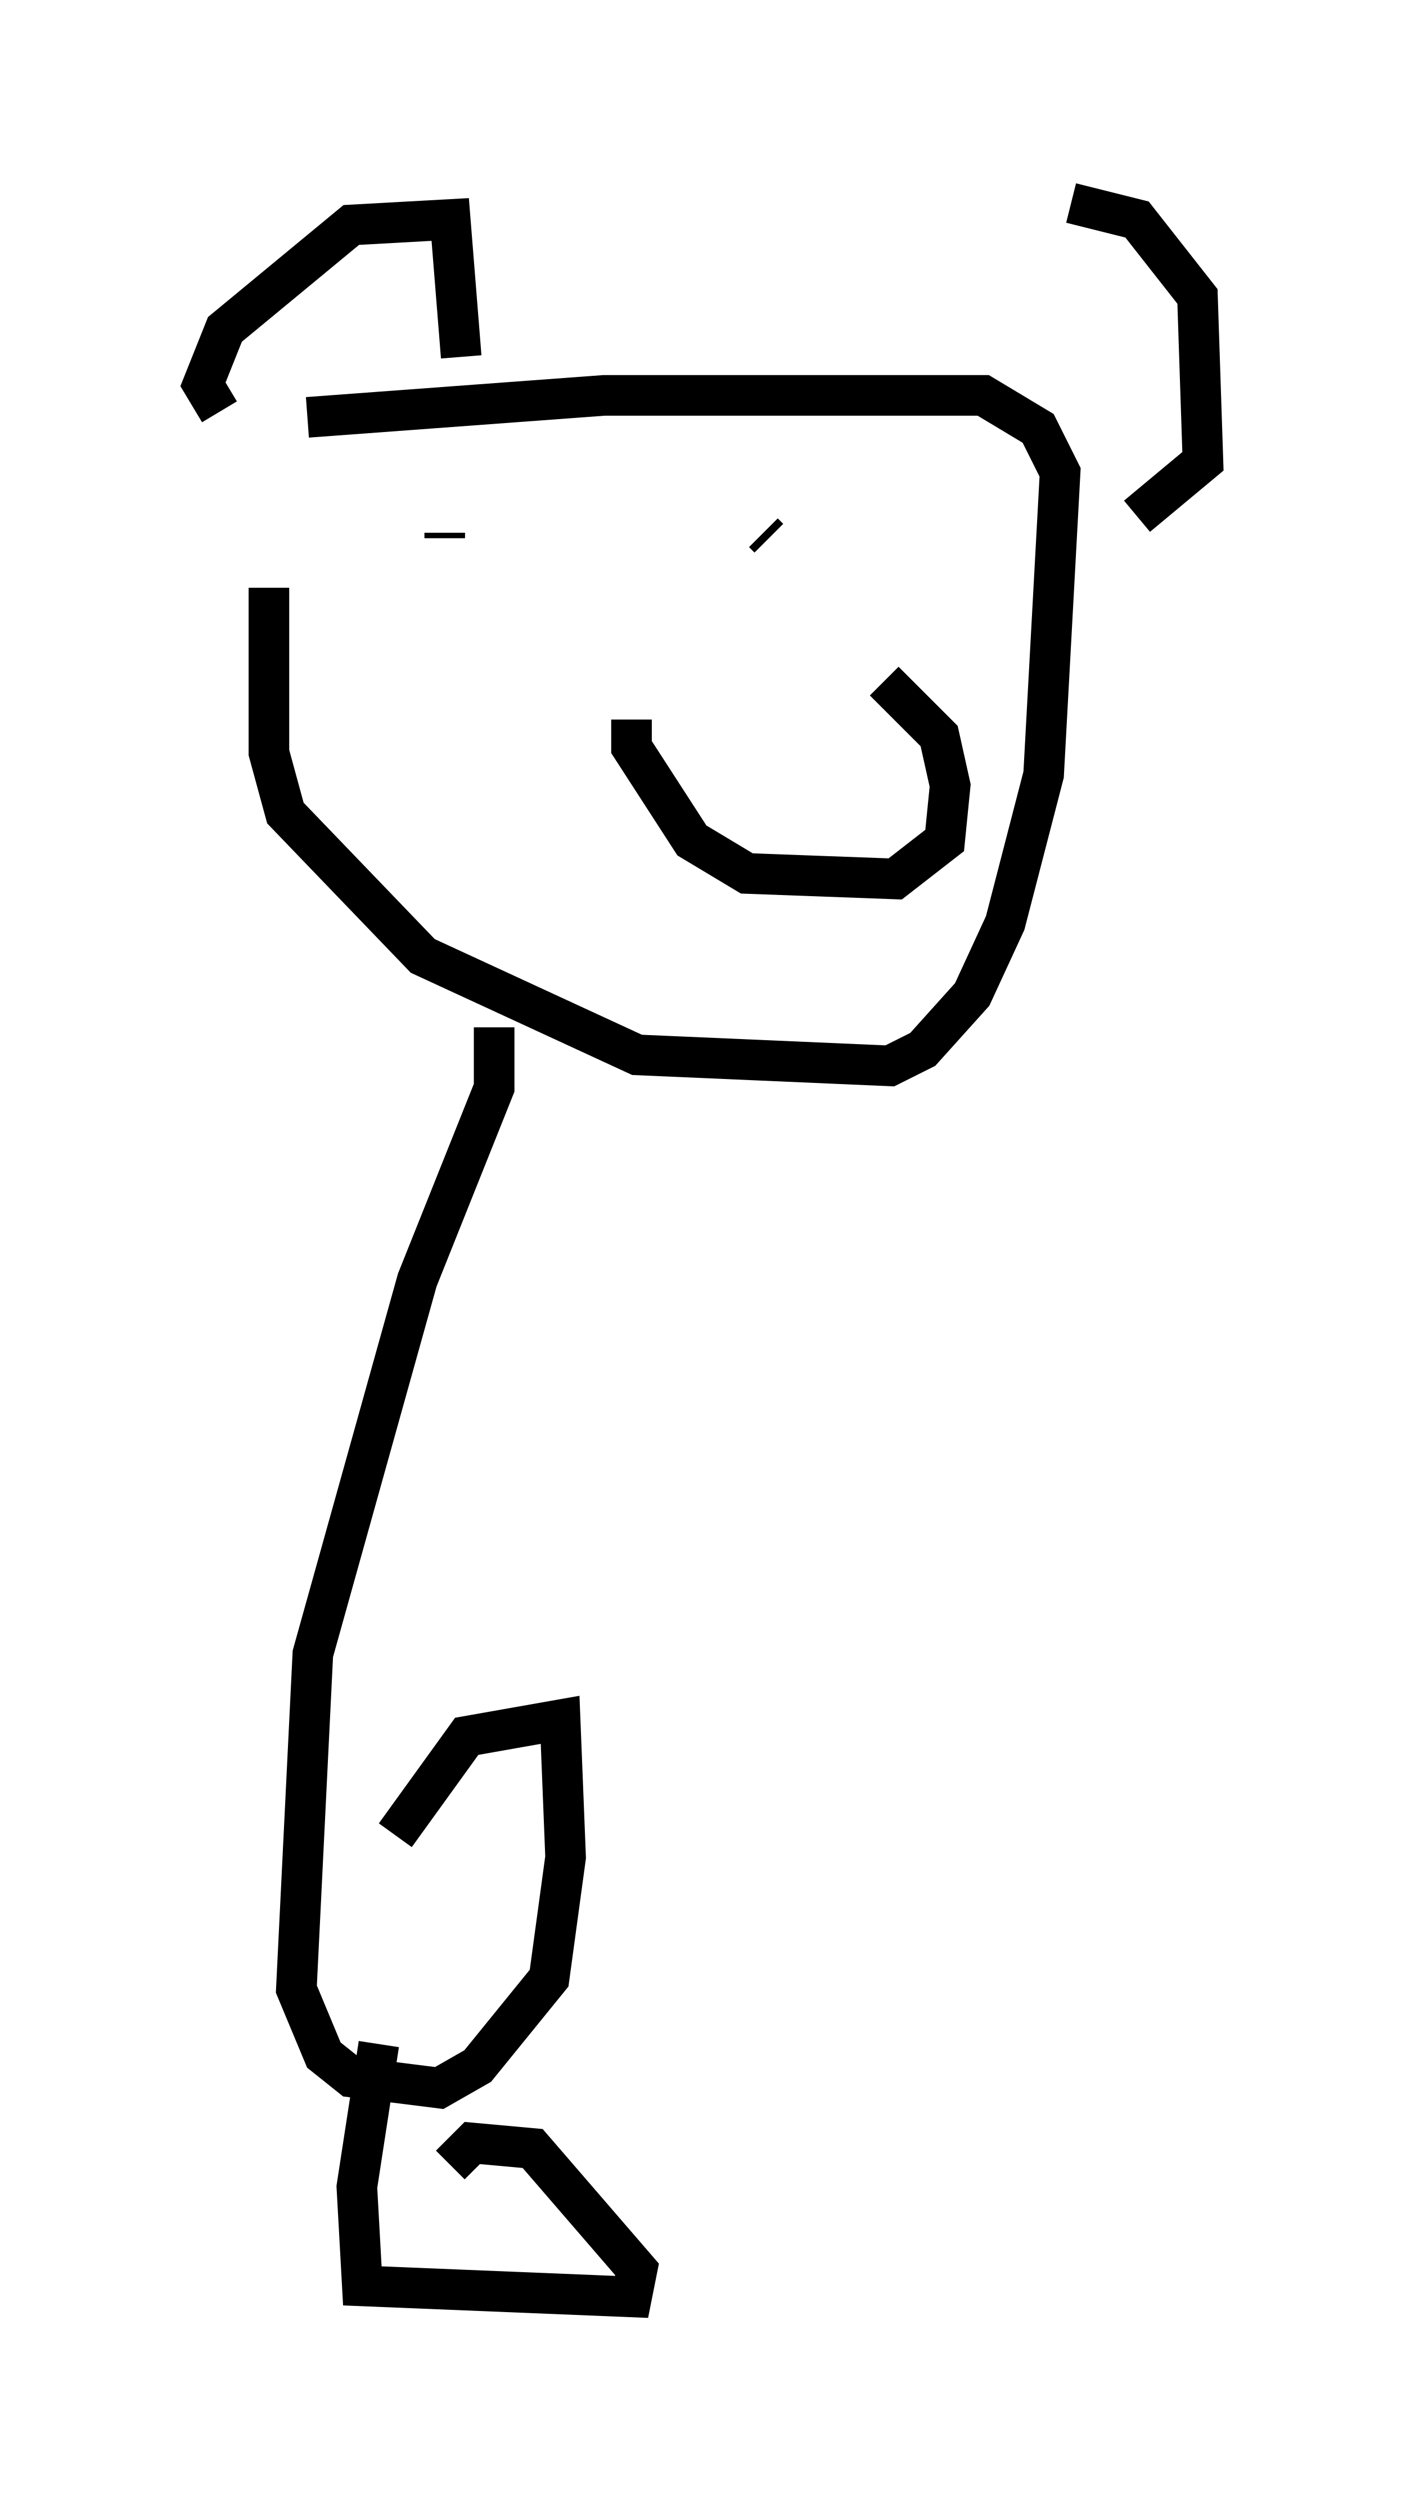 <?xml version="1.0" encoding="utf-8" ?>
<svg baseProfile="full" height="61.556" version="1.1" width="34.628" xmlns="http://www.w3.org/2000/svg" xmlns:ev="http://www.w3.org/2001/xml-events" xmlns:xlink="http://www.w3.org/1999/xlink"><defs /><rect fill="white" height="61.556" width="34.628" x="0" y="0" /><path d="M7.3, 10.142 m-0.677, 4.33 l0.0, 4.059 0.406, 1.488 l3.383, 3.518 5.277, 2.436 l6.225, 0.271 0.812, -0.406 l1.218, -1.353 0.812, -1.759 l0.947, -3.654 0.406, -7.442 l-0.541, -1.083 -1.353, -0.812 l-9.337, 0.0 -7.307, 0.541 m18.809, -5.277 l1.624, 0.406 1.488, 1.894 l0.135, 4.059 -1.624, 1.353 m-22.598, -2.571 l-0.406, -0.677 0.541, -1.353 l3.112, -2.571 2.436, -0.135 l0.271, 3.383 m-0.406, 4.33 l0.0, 0.135 m7.848, -0.135 l0.135, 0.135 m-3.383, 4.465 l0.0, 0.677 1.488, 2.3 l1.353, 0.812 3.654, 0.135 l1.218, -0.947 0.135, -1.353 l-0.271, -1.218 -1.353, -1.353 m-9.607, 8.525 l0.0, 1.488 -1.894, 4.736 l-2.571, 9.202 -0.406, 8.254 l0.677, 1.624 0.677, 0.541 l2.165, 0.271 0.947, -0.541 l1.759, -2.165 0.406, -2.977 l-0.135, -3.383 -2.3, 0.406 l-1.759, 2.436 m-0.406, 5.142 l-0.541, 3.518 0.135, 2.436 l6.631, 0.271 0.135, -0.677 l-2.571, -2.977 -1.488, -0.135 l-0.541, 0.541 " fill="none" stroke="black" stroke-width="1" /></svg>